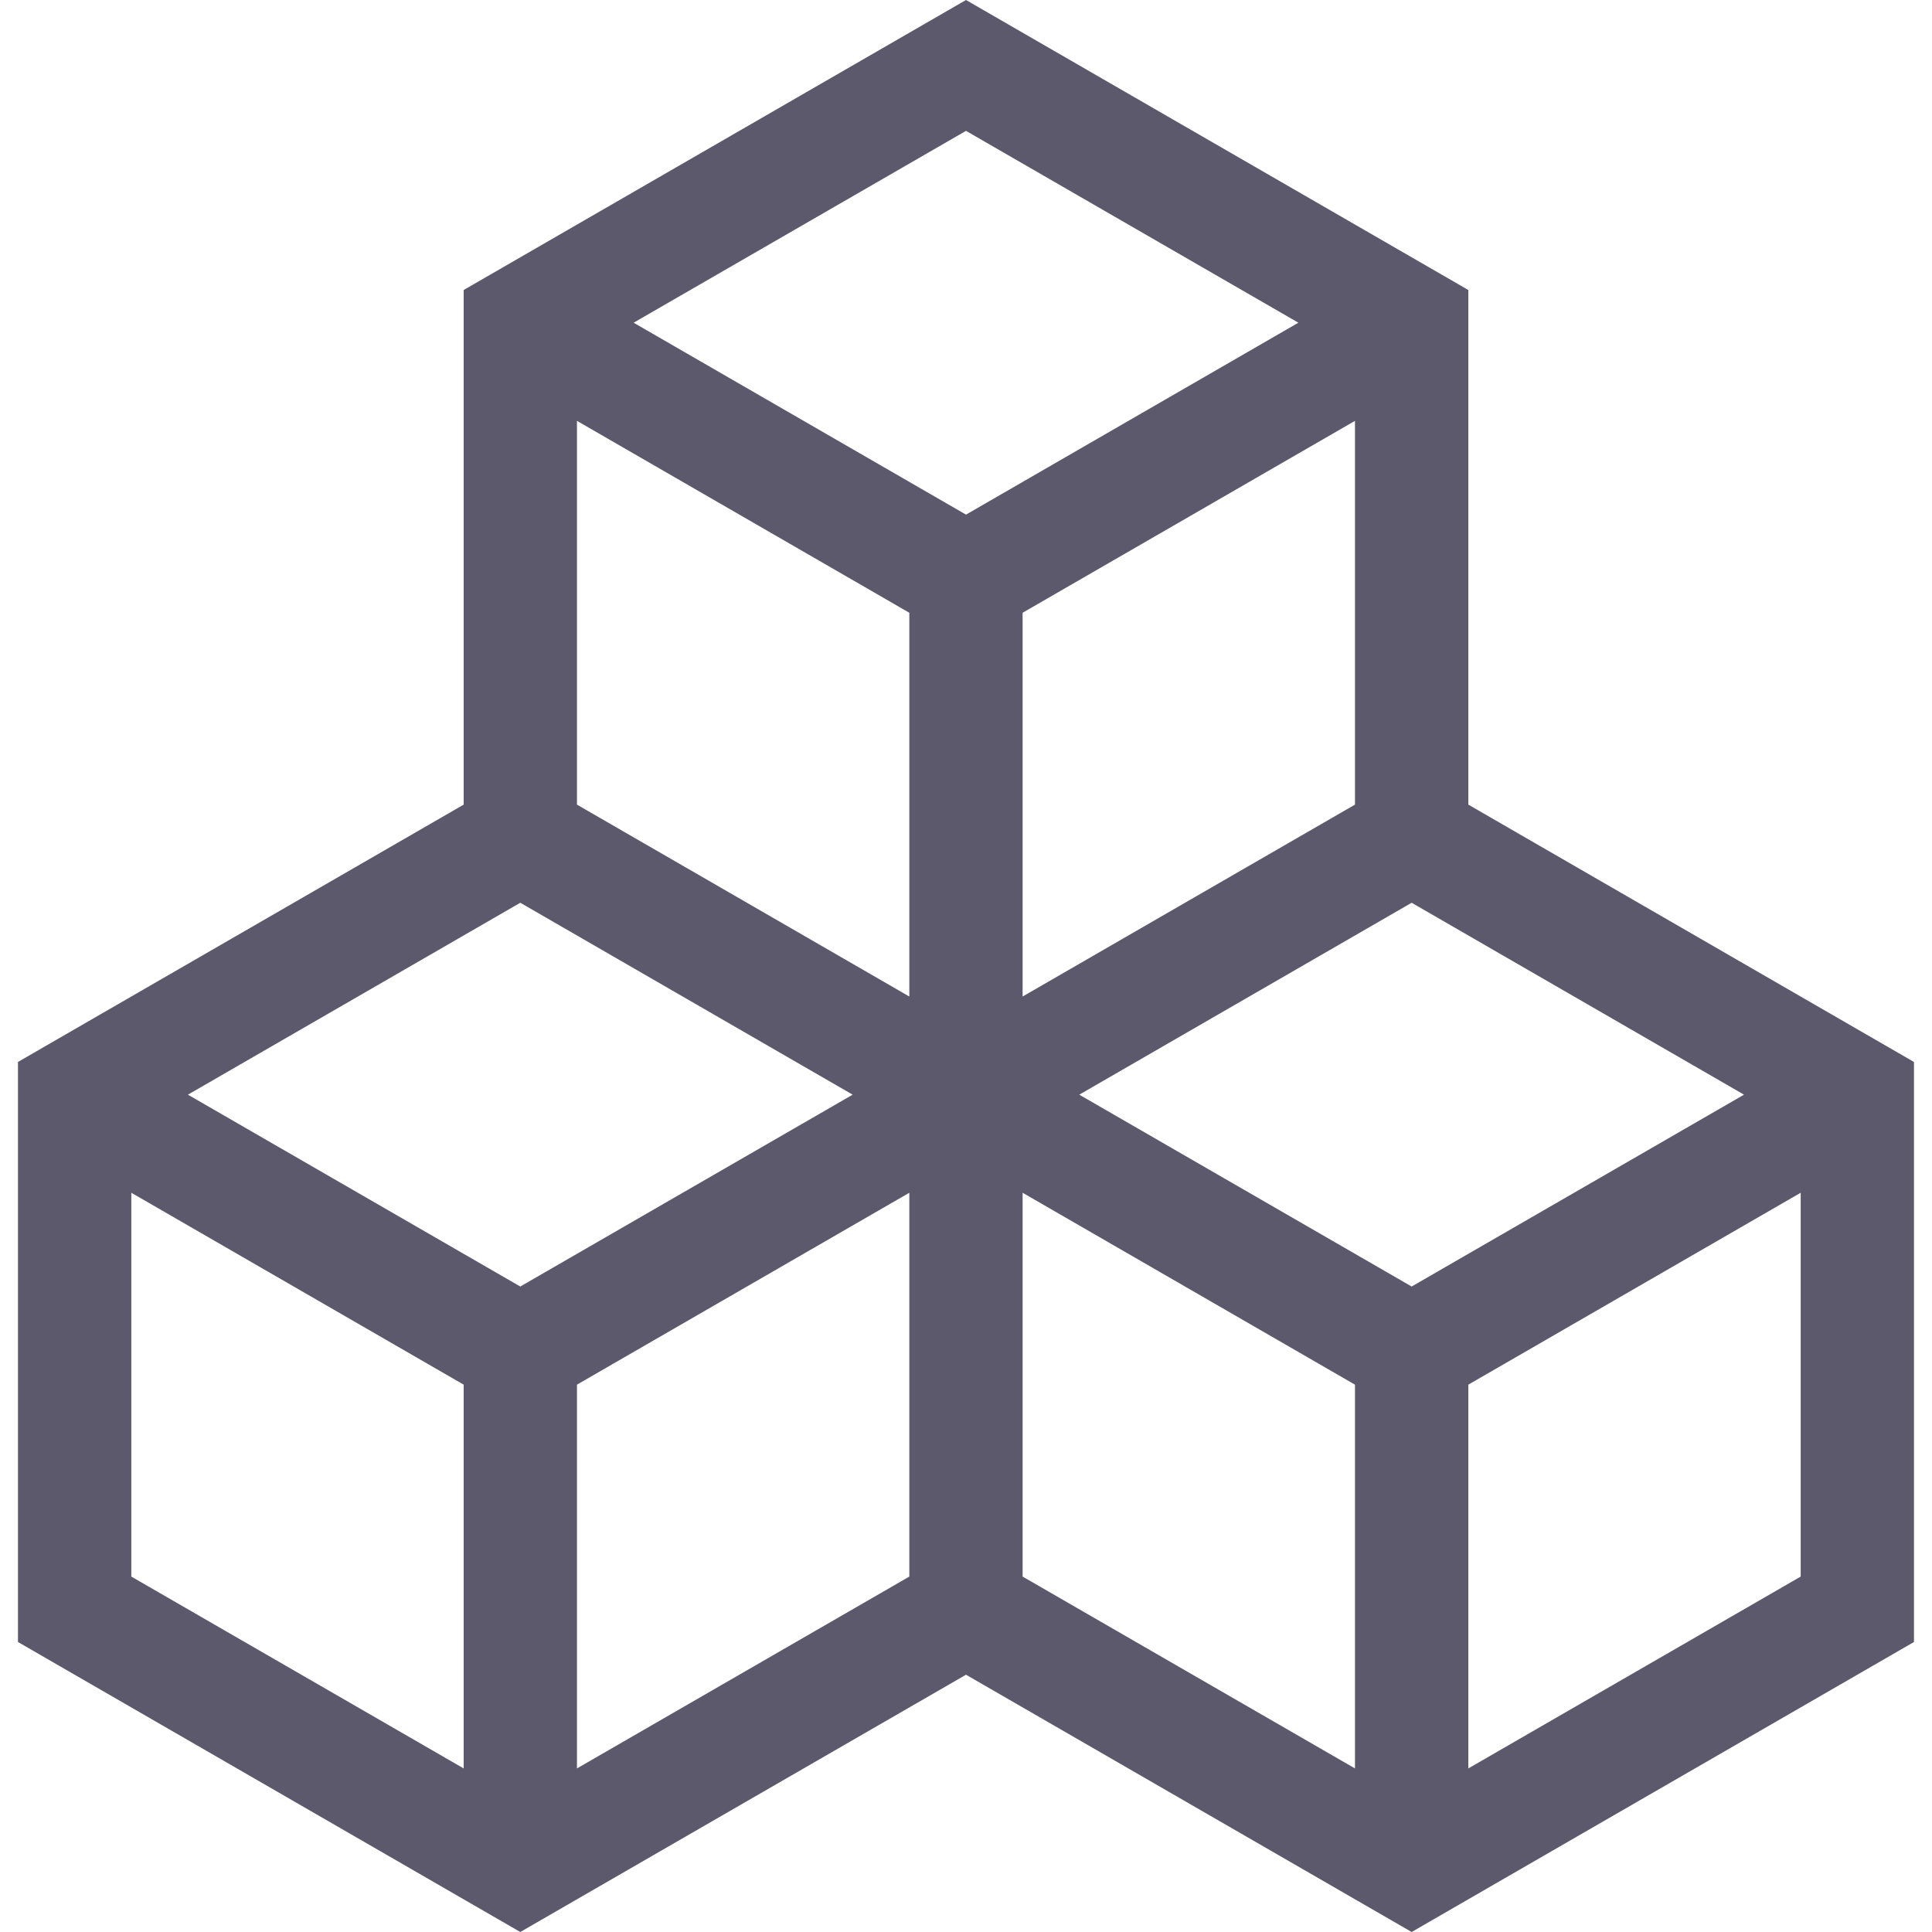<svg width="30" height="30" viewBox="0 0 30 30" fill="none" xmlns="http://www.w3.org/2000/svg">
<path d="M22.8 12.494V4.503L15 0L7.2 4.503V12.494L0.279 16.49V25.497L8.079 30L15 26.005L21.92 30L29.72 25.497V16.49L22.8 12.494ZM7.2 27.46L2.039 24.481V18.521L7.2 21.501V27.46ZM2.918 16.998L8.079 14.018L13.24 16.998L8.079 19.977L2.918 16.998ZM14.12 24.481L8.959 27.46V21.501L14.12 18.521V24.481ZM14.12 15.474L8.959 12.494V6.535L14.12 9.515V15.474ZM9.839 5.011L15 2.032L20.161 5.011L15 7.991L9.839 5.011ZM21.04 6.535V12.494L15.879 15.474V9.515L21.04 6.535ZM21.04 27.46L15.879 24.481V18.521L21.04 21.501V27.46ZM16.759 16.998L21.92 14.018L27.081 16.998L21.92 19.977L16.759 16.998ZM27.961 24.481L22.8 27.46V21.501L27.961 18.521V24.481Z" fill="#5D596C"/>
</svg>
